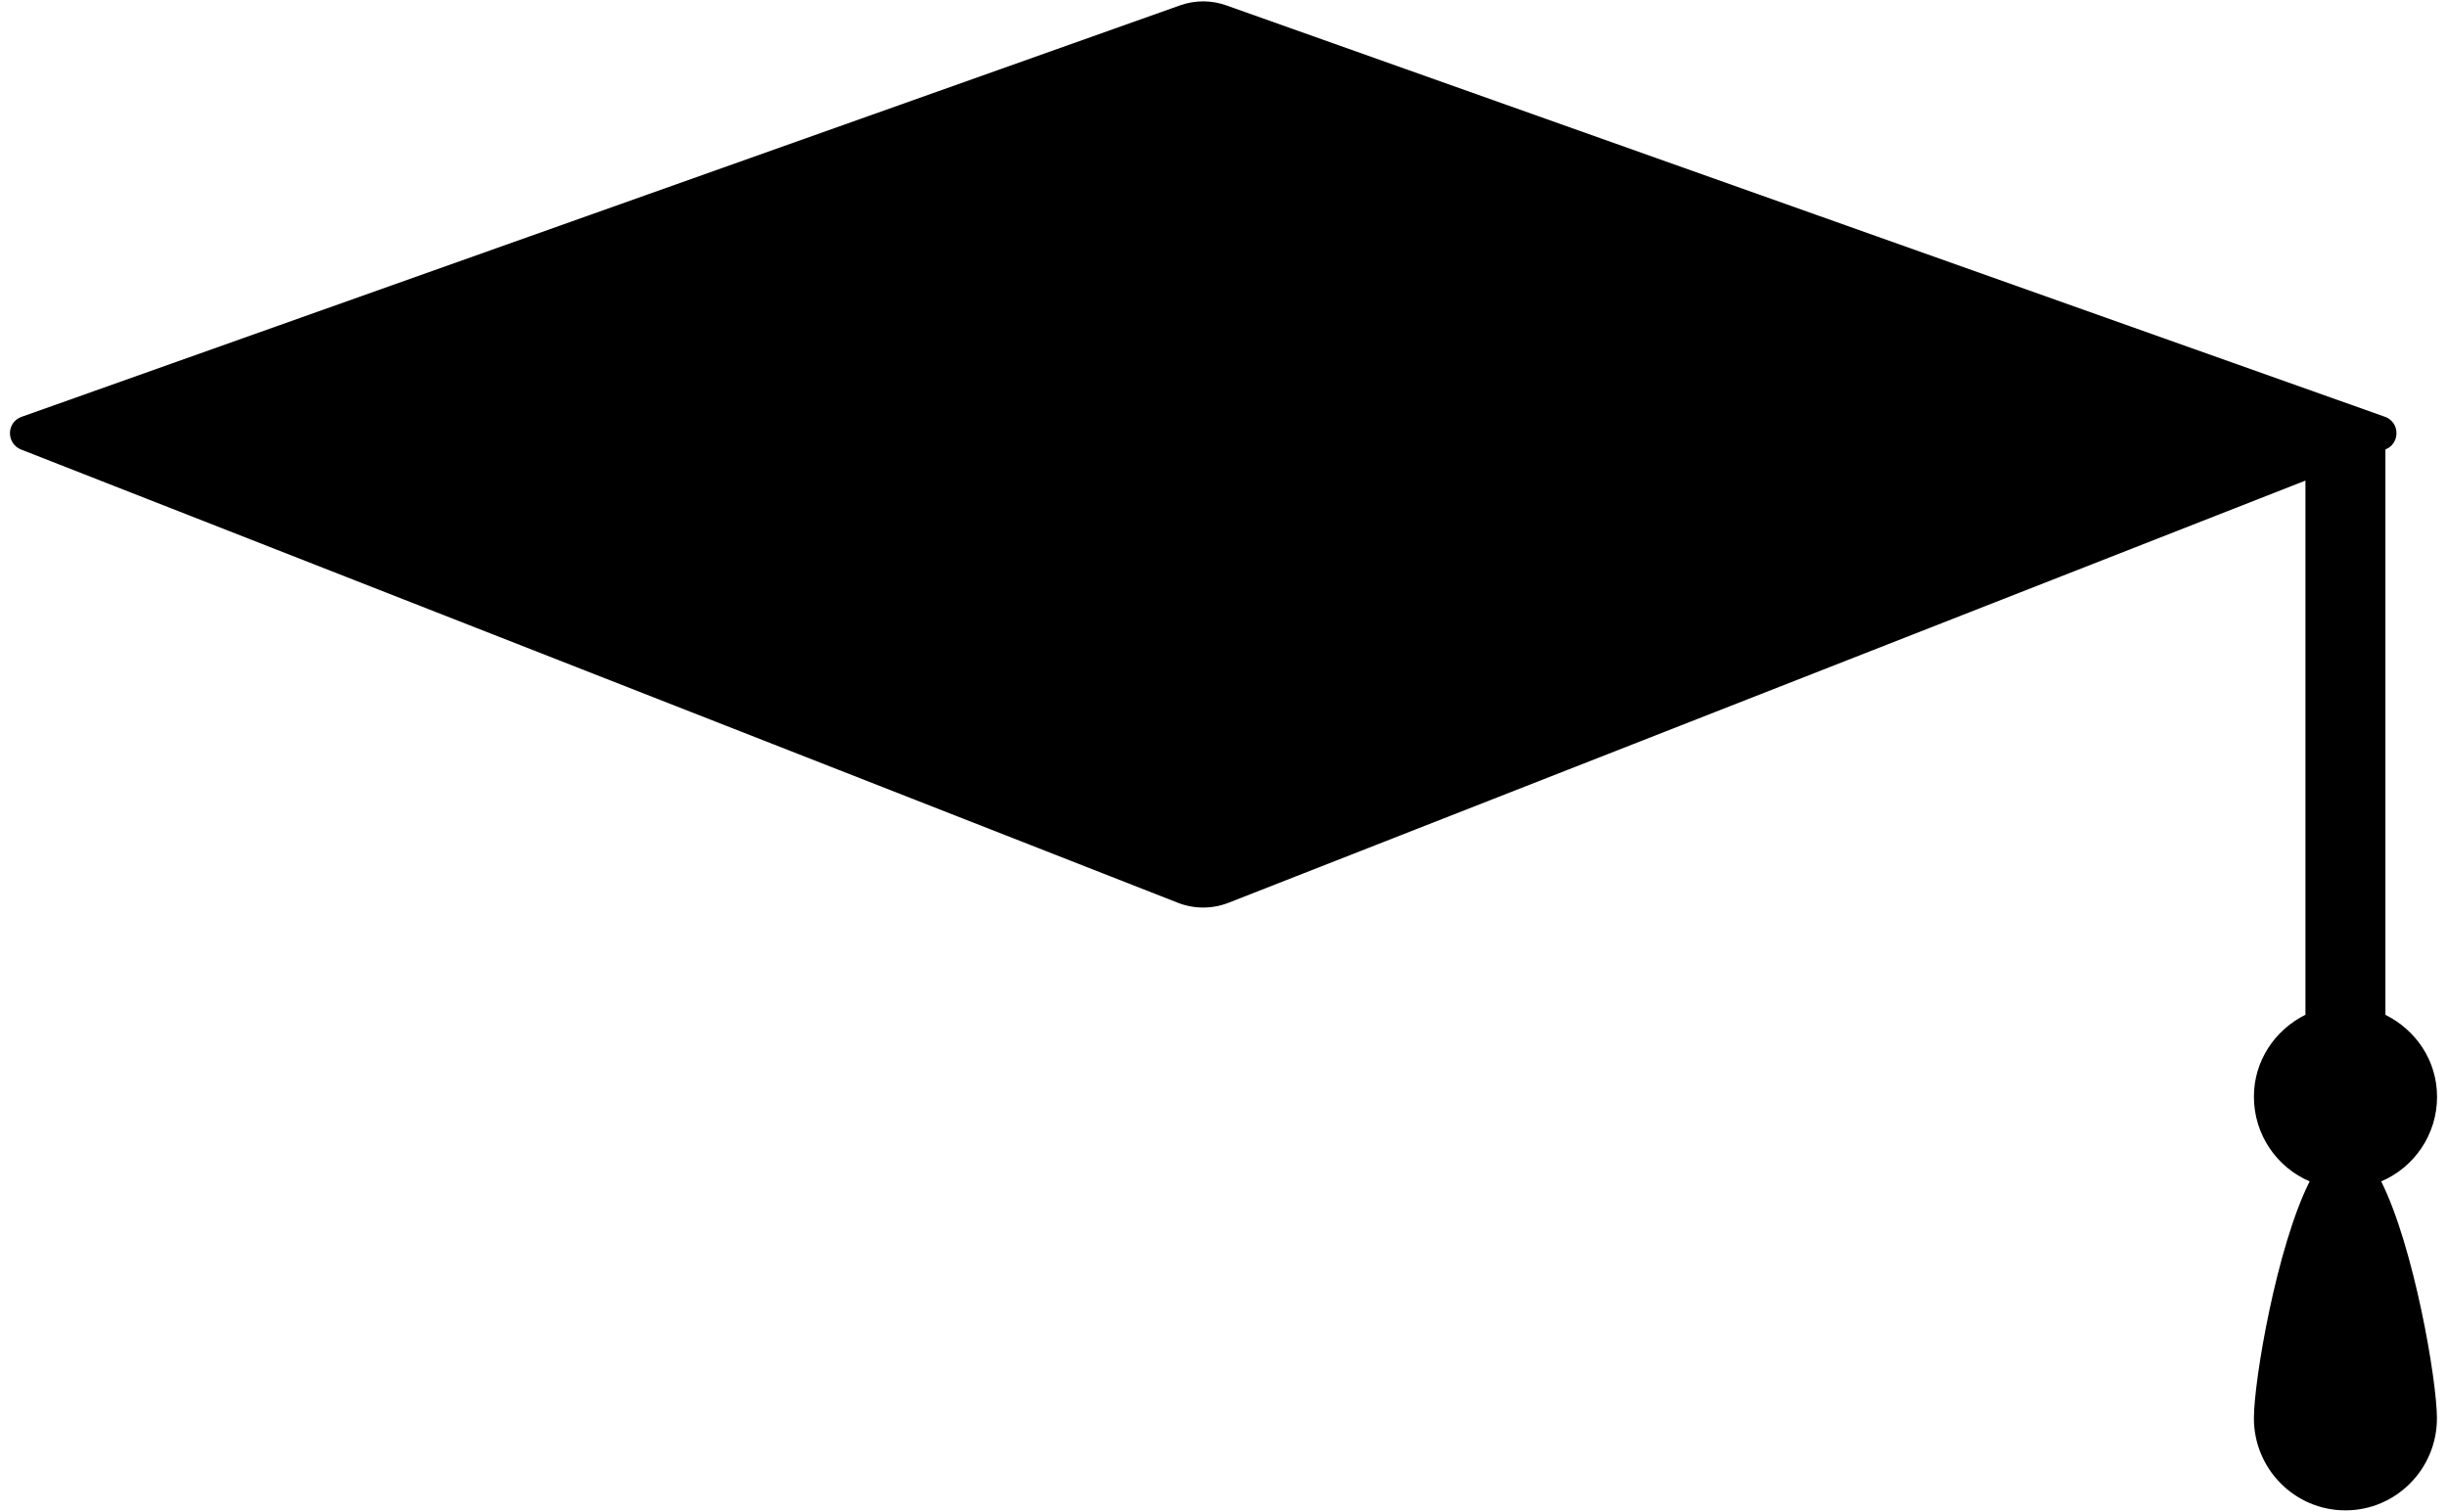 <?xml version="1.0" encoding="utf-8"?>
<!-- Generator: Adobe Illustrator 16.0.0, SVG Export Plug-In . SVG Version: 6.00 Build 0)  -->
<!DOCTYPE svg PUBLIC "-//W3C//DTD SVG 1.1//EN" "http://www.w3.org/Graphics/SVG/1.1/DTD/svg11.dtd">
<svg version="1.1" id="Camada_1" xmlns="http://www.w3.org/2000/svg" xmlns:xlink="http://www.w3.org/1999/xlink" x="0px" y="0px"
	 width="123px" height="76px" viewBox="0 0 123 76" enable-background="new 0 0 123 76" xml:space="preserve">
<path d="M122.5,55.143c0-1.832-1.071-3.365-2.595-4.123V22.594c0.346-0.132,0.559-0.46,0.555-0.827c0-0.37-0.236-0.695-0.575-0.812
	L61.631,0.267c-0.742-0.264-1.556-0.264-2.307,0L1.078,20.958C0.736,21.076,0.503,21.4,0.5,21.771
	c-0.003,0.366,0.217,0.694,0.555,0.827L59.22,45.391c0.81,0.313,1.707,0.313,2.518,0l54.147-21.23v26.855
	c-1.519,0.754-2.591,2.299-2.591,4.119c0,1.902,1.149,3.553,2.802,4.258c-1.652,3.277-2.802,9.994-2.802,11.91
	c0,2.557,2.063,4.629,4.6,4.629s4.6-2.072,4.6-4.629c0-1.916-1.16-8.633-2.802-11.91C121.344,58.693,122.5,57.045,122.5,55.143z"/>
</svg>
